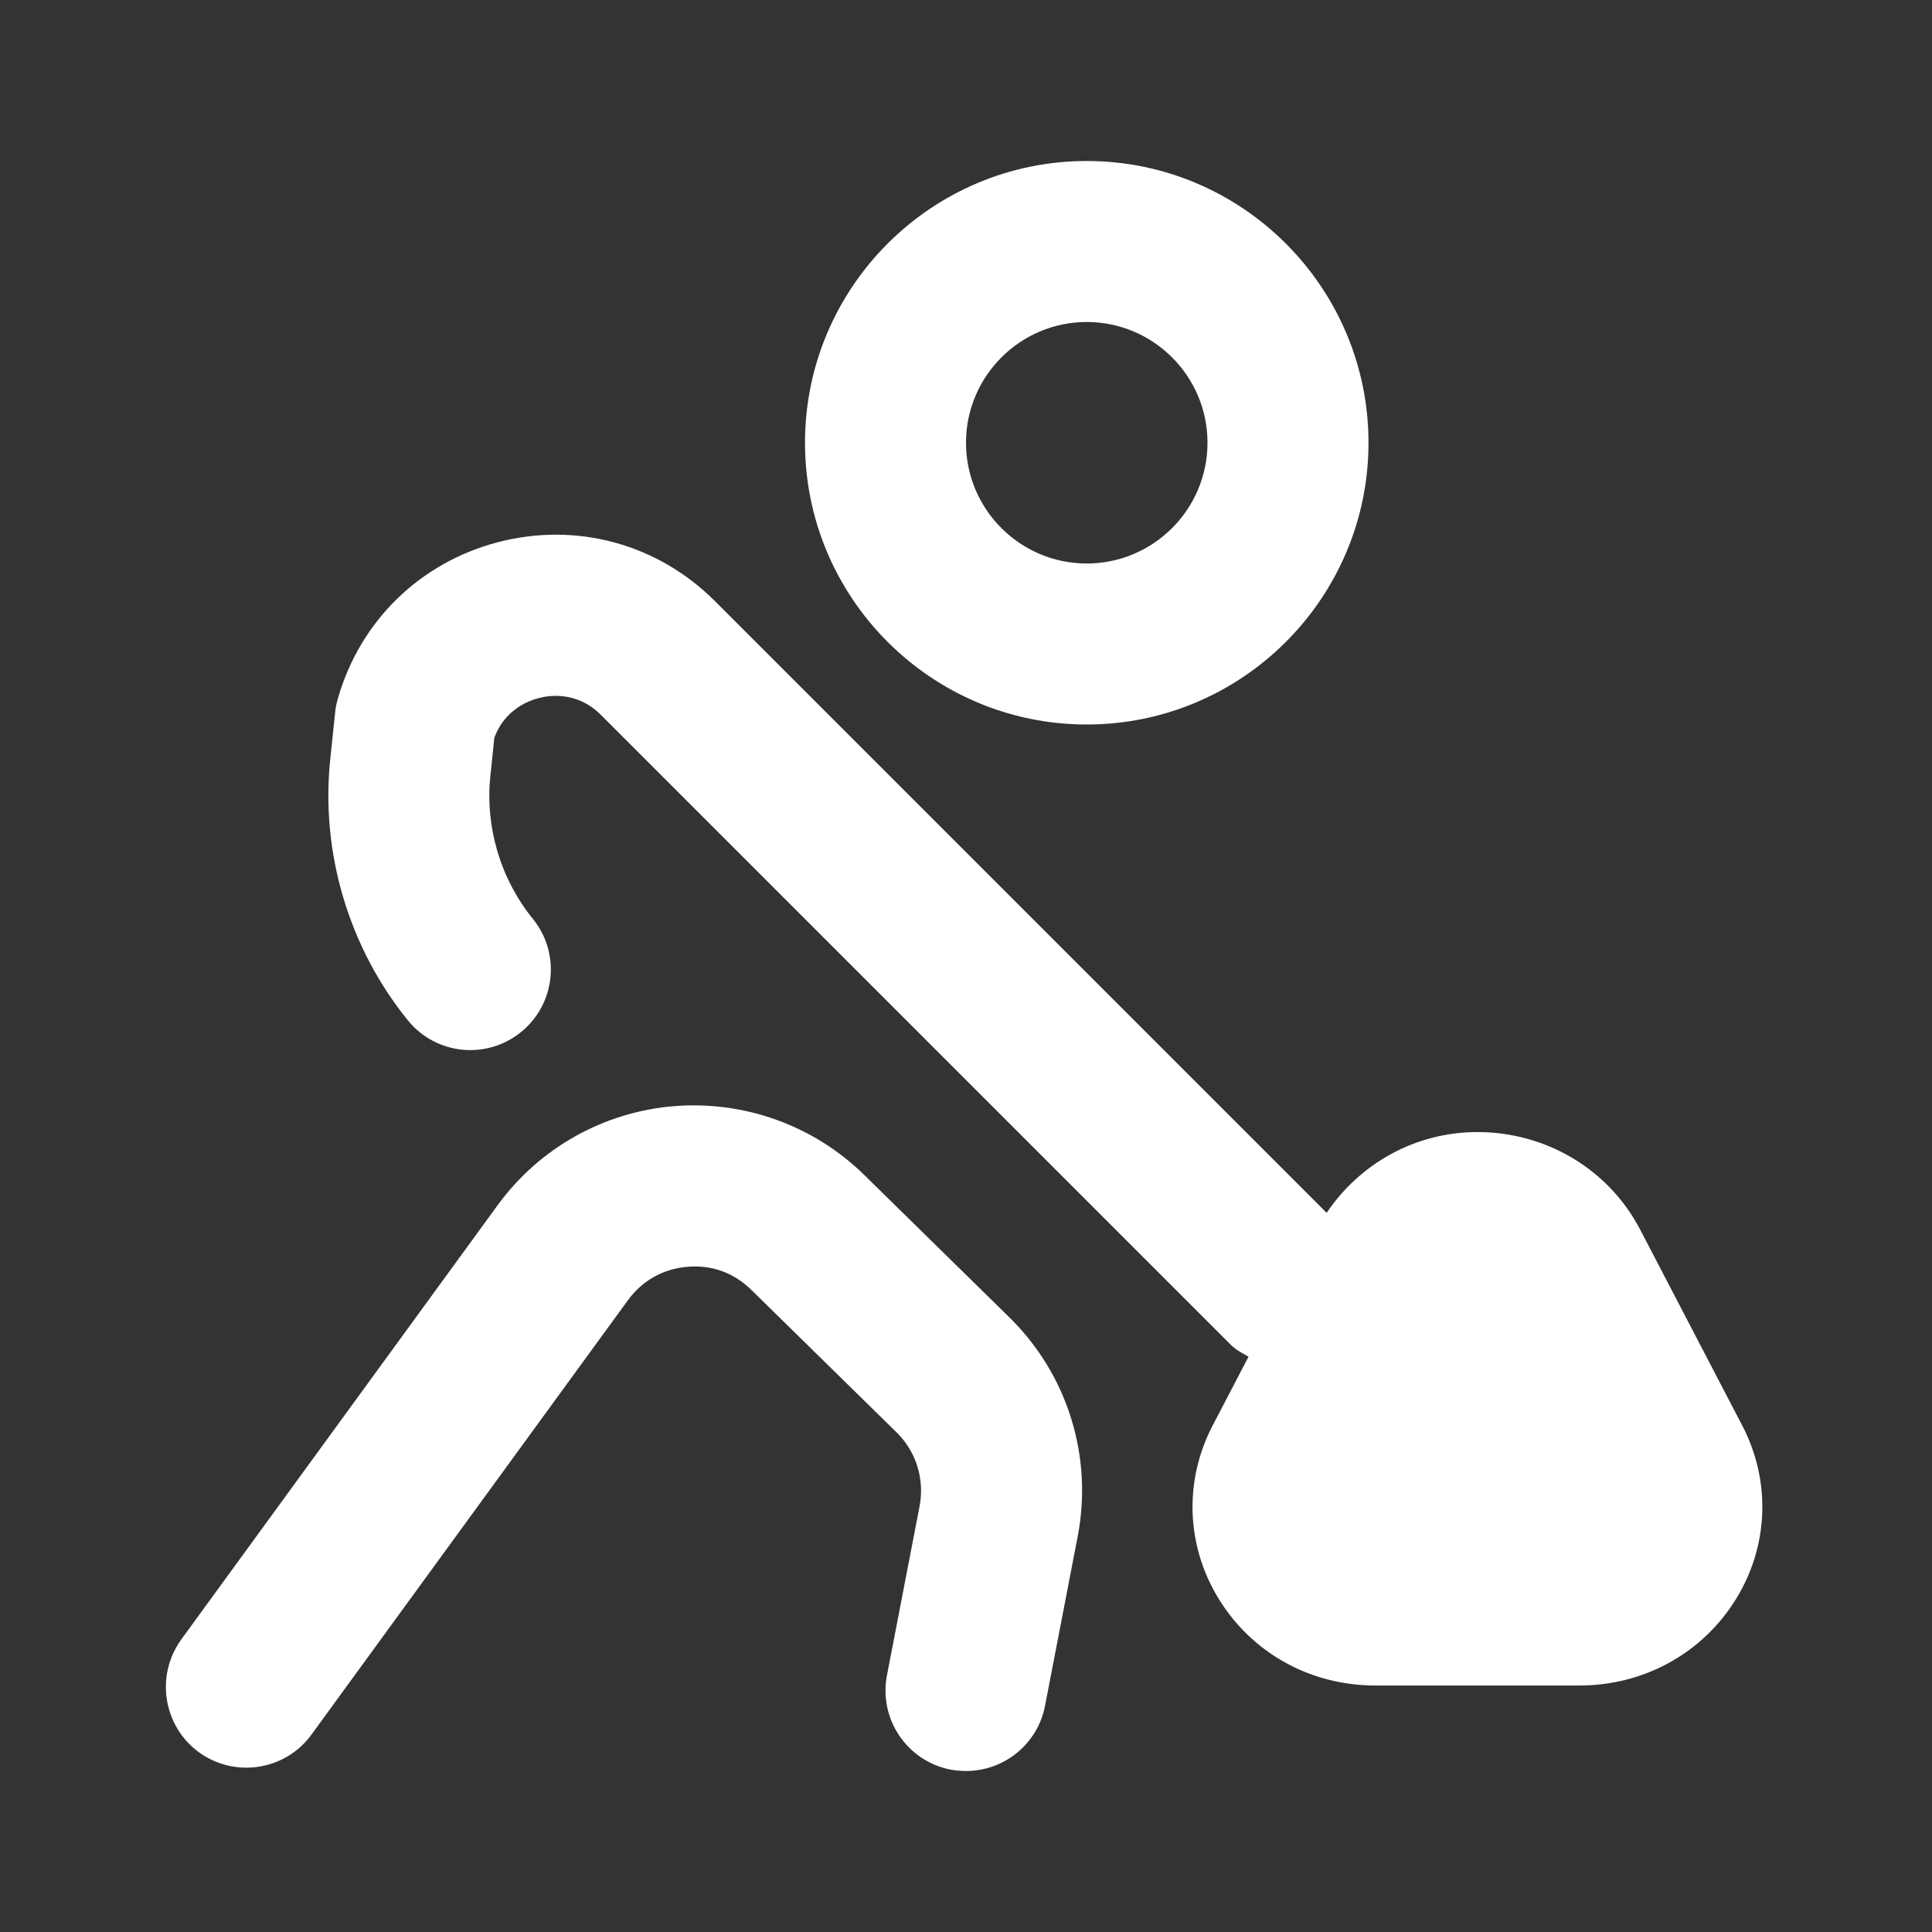 <svg xmlns="http://www.w3.org/2000/svg" fill="#FFF" enable-background="new 0 0 24 24" viewBox="0 0 24 24" id="roadwork"><rect x="0" y="0" width="24" height="24" fill="#333333" stroke="none"/><path d="M21.573 19.851c.399-.657.426-1.457.071-2.14l-1.269-2.436c-.39-.747-1.164-1.212-2.022-1.212-.769 0-1.456.387-1.873 1.003L8.881 7.467C8.169 6.755 7.162 6.482 6.19 6.734 5.217 6.987 4.471 7.715 4.196 8.682 4.18 8.737 4.168 8.795 4.163 8.853L4.102 9.437c-.12 1.155.232 2.335.964 3.237.349.431.978.495 1.407.146.429-.348.494-.978.146-1.406-.401-.494-.593-1.14-.528-1.771l.05-.48c.129-.347.425-.459.551-.491.134-.036.479-.086.774.21l7.826 7.826c.064.064.142.101.218.145l-.448.859H15.062c-.354.682-.328 1.481.071 2.139.413.681 1.142 1.087 1.951 1.087h2.538C20.431 20.937 21.16 20.53 21.573 19.851zM17 5.5C17 3.57 15.43 2 13.5 2S10 3.57 10 5.5 11.57 9 13.5 9 17 7.43 17 5.5zM12 5.5C12 4.673 12.673 4 13.5 4S15 4.673 15 5.5 14.327 7 13.5 7 12 6.327 12 5.5z"></path><path d="M2.472,21.768c0.447,0.323,1.072,0.226,1.397-0.22l3.931-5.396
			c0.177-0.243,0.439-0.391,0.738-0.415c0.307-0.028,0.582,0.077,0.796,0.287l1.803,1.769
			c0.244,0.239,0.351,0.583,0.286,0.919l-0.405,2.1c-0.104,0.542,0.25,1.066,0.792,1.171
			C11.875,21.994,11.938,22,12.001,22c0.47,0,0.889-0.332,0.981-0.811l0.405-2.1
			c0.192-0.996-0.125-2.015-0.85-2.726l-1.803-1.769c-0.626-0.614-1.488-0.923-2.362-0.853
			c-0.875,0.072-1.673,0.521-2.19,1.23l-3.931,5.396C1.928,20.816,2.026,21.442,2.472,21.768z"></path></svg>